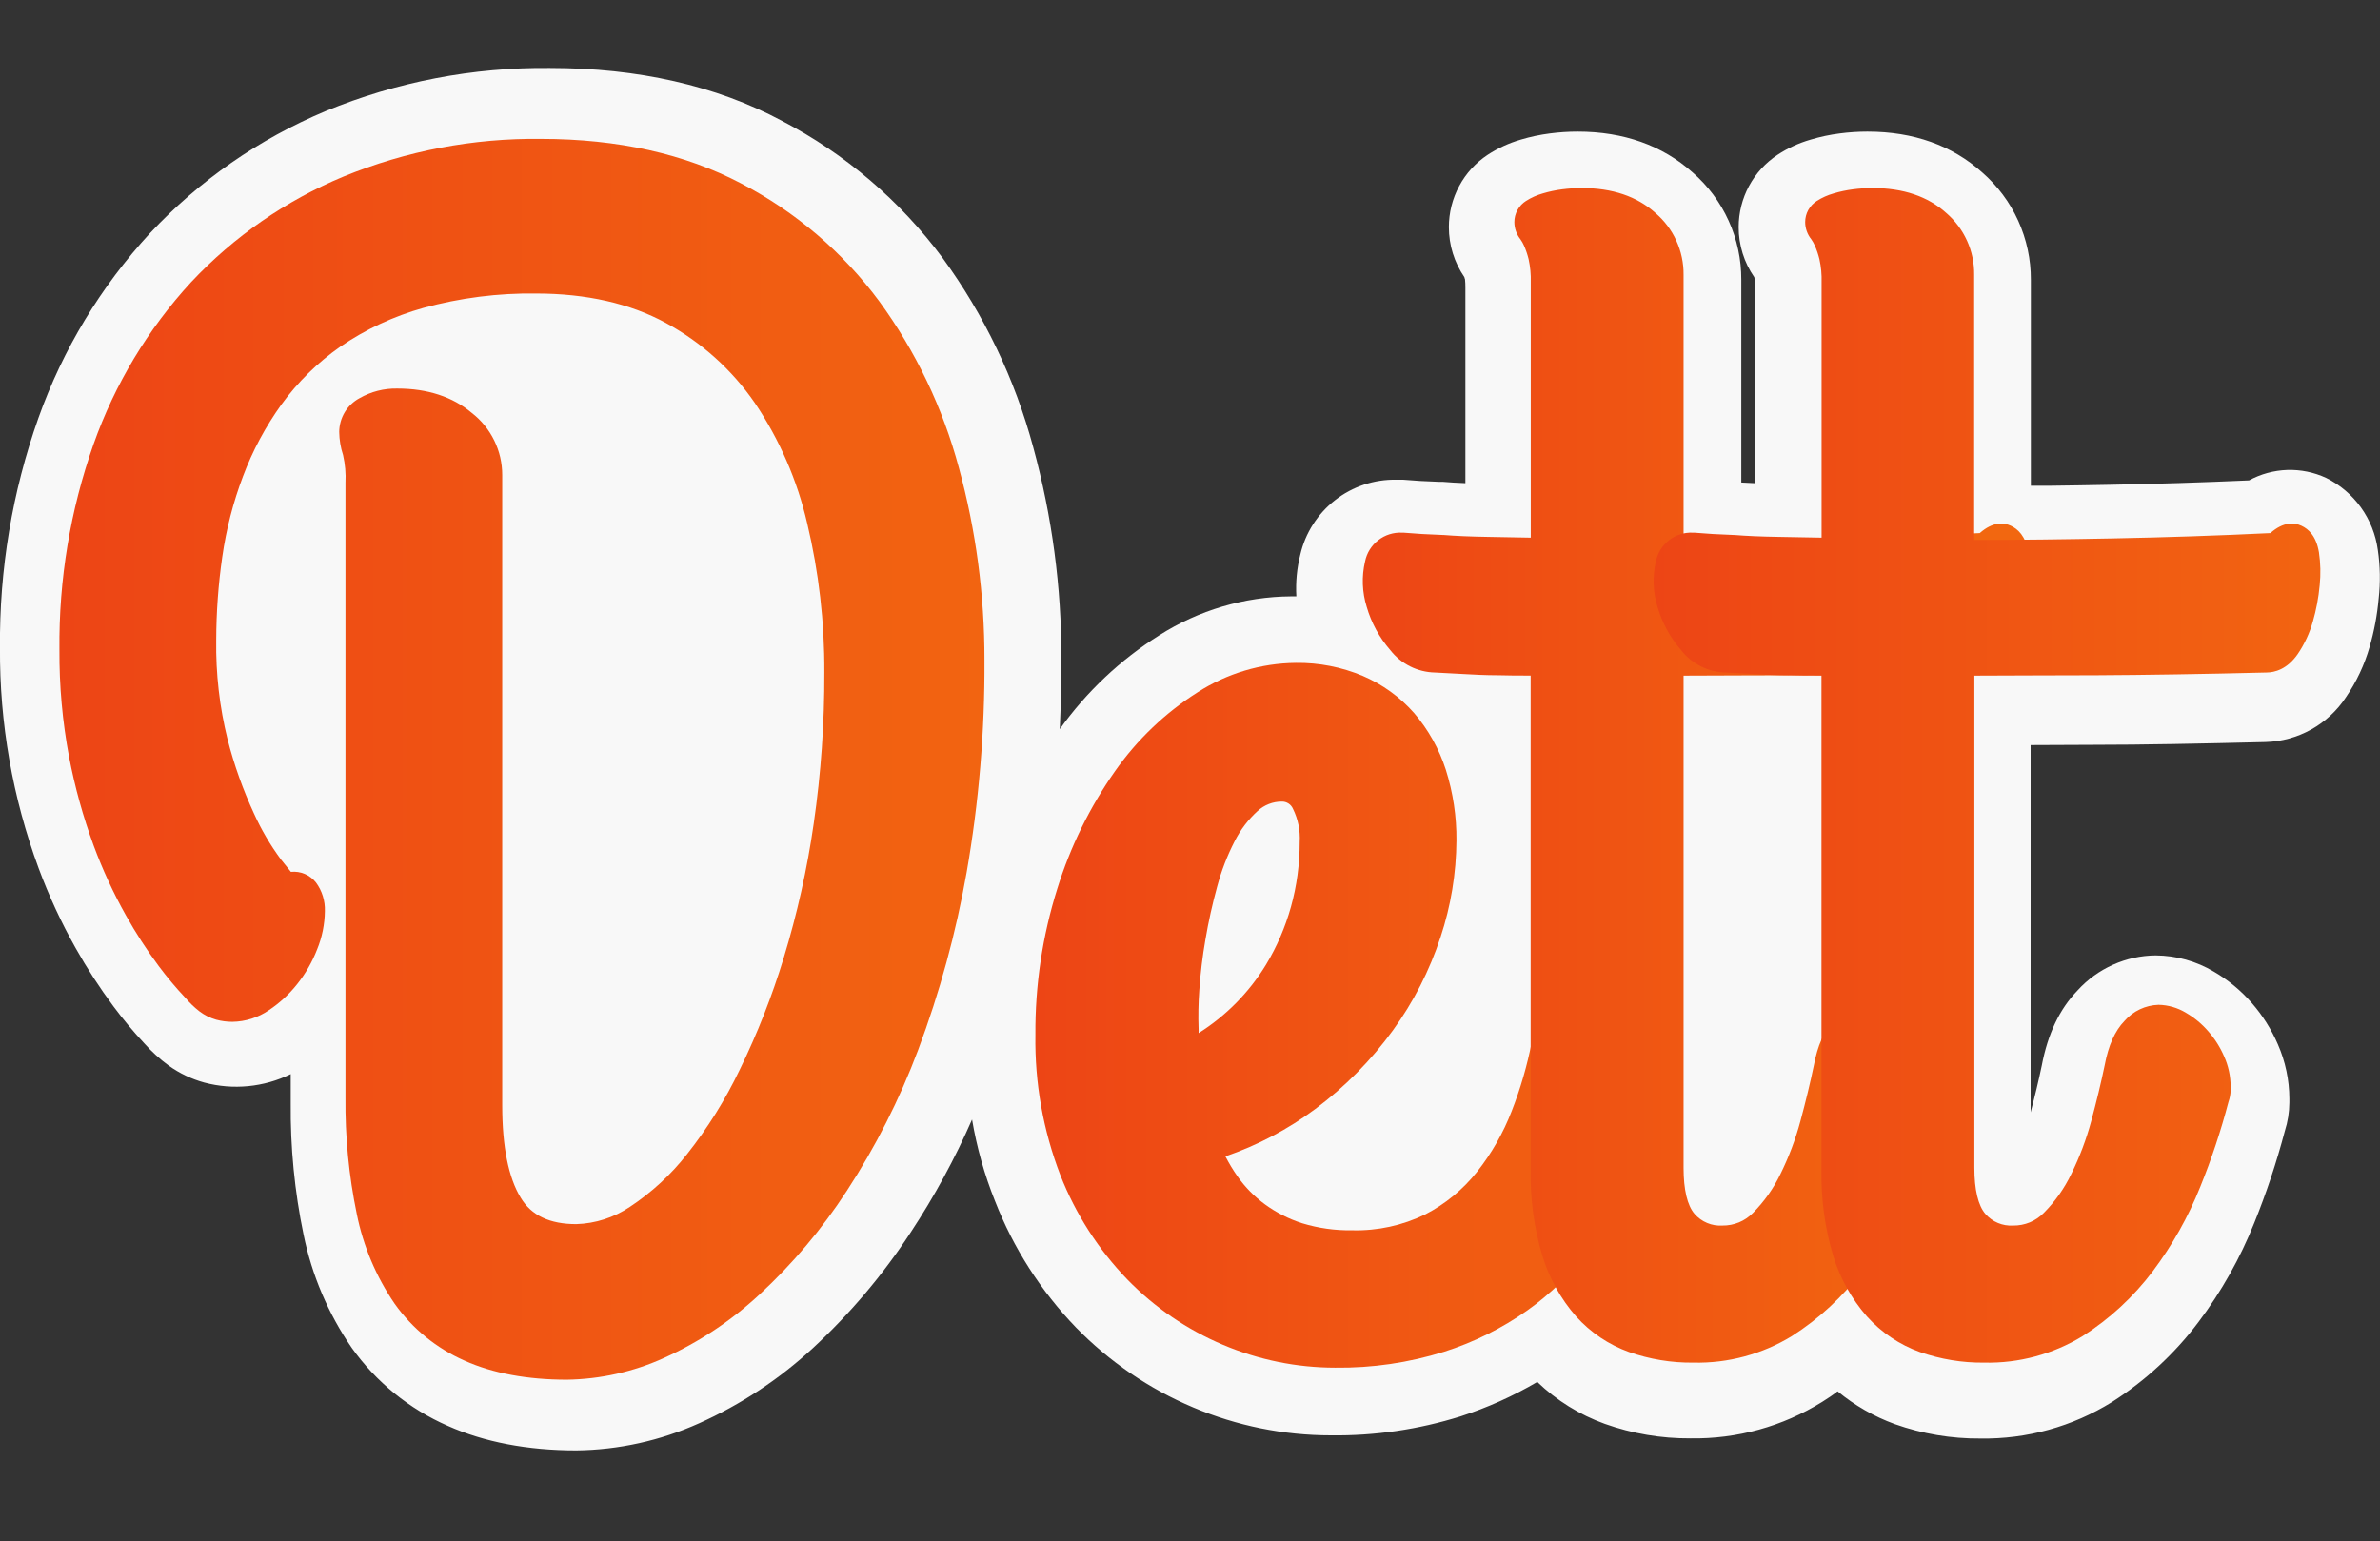 <svg width="105" height="68" viewBox="0 0 105 68" fill="none" xmlns="http://www.w3.org/2000/svg">
<rect x="0" y="0" width="105" height="68" fill="#333333" stroke="none"/>
<g clip-path="url(#clip0_2789_13749)">
<path d="M104.904 24.263C104.811 23.587 104.555 22.943 104.157 22.389C103.759 21.835 103.231 21.387 102.62 21.086C102.084 20.838 101.498 20.719 100.908 20.738C100.318 20.758 99.741 20.915 99.222 21.198C97.17 21.289 95.099 21.355 93.049 21.392C92.164 21.411 91.288 21.422 90.426 21.434H89.597V12.346C89.601 11.448 89.41 10.559 89.04 9.742C88.669 8.924 88.126 8.196 87.449 7.607C86.127 6.419 84.425 5.808 82.387 5.808C81.978 5.808 81.57 5.835 81.166 5.888C80.732 5.943 80.304 6.034 79.886 6.159C79.367 6.308 78.873 6.534 78.422 6.831C77.895 7.178 77.462 7.652 77.162 8.208C76.863 8.765 76.706 9.388 76.706 10.02C76.704 10.81 76.945 11.582 77.394 12.231C77.394 12.257 77.411 12.287 77.42 12.325C77.433 12.451 77.438 12.577 77.436 12.704V21.322L76.822 21.291V12.346C76.826 11.447 76.635 10.559 76.264 9.741C75.893 8.923 75.35 8.195 74.672 7.607C73.341 6.419 71.636 5.808 69.6 5.808C69.192 5.808 68.784 5.835 68.379 5.888C67.946 5.943 67.518 6.034 67.099 6.159C66.58 6.309 66.086 6.536 65.633 6.831C65.106 7.179 64.674 7.652 64.376 8.209C64.077 8.766 63.921 9.388 63.921 10.02C63.92 10.809 64.159 11.579 64.605 12.229C64.605 12.255 64.622 12.285 64.633 12.322C64.646 12.448 64.651 12.575 64.65 12.701V21.32C64.276 21.305 63.949 21.287 63.662 21.261H63.496C62.91 21.242 62.373 21.21 61.899 21.168H61.752H61.605C60.628 21.149 59.674 21.466 58.903 22.067C58.132 22.668 57.589 23.516 57.367 24.469C57.215 25.072 57.156 25.695 57.192 26.315H56.958C54.898 26.329 52.883 26.925 51.144 28.033C49.426 29.115 47.935 30.522 46.754 32.175C46.803 31.159 46.826 30.12 46.826 29.065C46.832 25.913 46.414 22.775 45.584 19.735C44.777 16.731 43.423 13.901 41.591 11.389C39.713 8.856 37.285 6.783 34.49 5.328C31.585 3.777 28.148 3 24.267 3C20.873 2.962 17.505 3.609 14.365 4.902C11.433 6.128 8.794 7.963 6.622 10.284C4.448 12.644 2.772 15.419 1.695 18.444C0.541 21.698 -0.033 25.131 -0.001 28.585C-0.023 31.905 0.555 35.202 1.706 38.315C2.157 39.531 2.704 40.711 3.341 41.841C3.839 42.729 4.394 43.584 5.001 44.401C5.429 44.977 5.889 45.528 6.379 46.053C6.698 46.411 7.054 46.735 7.441 47.019C7.916 47.36 8.447 47.613 9.01 47.768C10.285 48.108 11.64 47.976 12.826 47.396V48.669C12.806 50.62 12.996 52.568 13.393 54.479C13.759 56.27 14.482 57.969 15.518 59.475C16.593 60.985 18.057 62.174 19.754 62.917C21.365 63.635 23.273 64 25.426 64C27.292 63.978 29.133 63.572 30.836 62.807C32.679 61.982 34.375 60.862 35.859 59.491C37.507 57.965 38.962 56.242 40.19 54.36C41.227 52.786 42.129 51.126 42.885 49.399C43.093 50.631 43.433 51.838 43.898 52.998C44.708 55.072 45.919 56.966 47.462 58.569C48.936 60.083 50.697 61.285 52.643 62.105C54.564 62.917 56.629 63.336 58.714 63.336C60.654 63.361 62.586 63.078 64.437 62.498C65.617 62.117 66.752 61.608 67.821 60.979C68.674 61.799 69.69 62.429 70.803 62.83C72.015 63.261 73.292 63.478 74.578 63.469C76.629 63.503 78.646 62.945 80.388 61.861C80.621 61.714 80.855 61.562 81.07 61.393C81.823 62.016 82.677 62.505 83.594 62.84C84.807 63.27 86.085 63.486 87.372 63.476C89.418 63.508 91.429 62.951 93.168 61.871C94.646 60.931 95.944 59.732 96.997 58.33C98.005 56.989 98.831 55.52 99.454 53.962C99.988 52.639 100.439 51.284 100.803 49.904C100.932 49.5 100.999 49.079 101.002 48.655V48.479C100.999 47.654 100.826 46.839 100.495 46.083C100.208 45.42 99.821 44.805 99.346 44.26C98.868 43.709 98.302 43.242 97.672 42.875C96.895 42.412 96.008 42.164 95.103 42.159C94.454 42.164 93.813 42.304 93.221 42.57C92.628 42.835 92.096 43.22 91.659 43.701C90.863 44.525 90.347 45.611 90.078 47.019C89.943 47.667 89.779 48.358 89.586 49.081V32.877L92.355 32.865C94.531 32.865 97.091 32.813 99.958 32.743C100.662 32.723 101.35 32.533 101.965 32.19C102.581 31.847 103.105 31.361 103.493 30.773C103.96 30.092 104.314 29.34 104.542 28.545C104.743 27.851 104.877 27.139 104.941 26.418C105.022 25.701 105.009 24.977 104.904 24.263V24.263ZM56.244 42.863V42.7H56.339C56.309 42.756 56.274 42.81 56.244 42.863Z" fill="#F8F8F8"/>
<path d="M42.302 20.636C43.056 23.399 43.436 26.25 43.432 29.114C43.45 32.26 43.187 35.401 42.645 38.499C42.174 41.17 41.458 43.791 40.506 46.329C39.685 48.517 38.626 50.607 37.349 52.563C36.263 54.233 34.974 55.763 33.513 57.116C32.266 58.276 30.839 59.224 29.289 59.924C27.943 60.533 26.487 60.859 25.011 60.881C23.264 60.881 21.742 60.598 20.502 60.043C19.261 59.499 18.19 58.627 17.406 57.521C16.592 56.329 16.025 54.985 15.741 53.569C15.39 51.876 15.222 50.15 15.241 48.421V21.306C15.263 20.895 15.227 20.483 15.136 20.082C15.027 19.751 14.97 19.405 14.965 19.057C14.968 18.752 15.052 18.453 15.209 18.191C15.367 17.93 15.591 17.715 15.86 17.571C16.367 17.28 16.943 17.133 17.527 17.145C18.863 17.145 19.972 17.508 20.822 18.226C21.237 18.549 21.574 18.963 21.805 19.437C22.037 19.91 22.157 20.43 22.157 20.957V48.772C22.157 50.59 22.431 51.959 22.97 52.846C23.437 53.63 24.25 54.016 25.422 54.016C26.266 53.991 27.086 53.727 27.787 53.255C28.745 52.622 29.595 51.839 30.304 50.936C31.219 49.779 32.003 48.524 32.639 47.192C33.416 45.6 34.065 43.948 34.58 42.253C35.171 40.316 35.613 38.336 35.901 36.33C36.22 34.122 36.376 31.893 36.368 29.662C36.379 27.45 36.125 25.244 35.612 23.093C35.173 21.196 34.391 19.395 33.303 17.782C32.288 16.31 30.942 15.1 29.373 14.248C27.794 13.39 25.87 12.952 23.657 12.952C21.976 12.928 20.301 13.142 18.68 13.586C17.371 13.951 16.131 14.53 15.01 15.299C14.01 15.999 13.133 16.861 12.416 17.849C11.713 18.826 11.143 19.891 10.72 21.018C10.287 22.164 9.98 23.354 9.807 24.567C9.631 25.787 9.541 27.018 9.539 28.251C9.517 29.726 9.686 31.197 10.041 32.629C10.329 33.754 10.72 34.851 11.208 35.904C11.532 36.621 11.931 37.3 12.399 37.931C12.598 38.179 12.736 38.352 12.834 38.471C13.042 38.45 13.253 38.481 13.446 38.563C13.639 38.645 13.808 38.775 13.938 38.939C14.209 39.304 14.348 39.751 14.333 40.205C14.326 40.786 14.21 41.36 13.989 41.897C13.775 42.448 13.479 42.963 13.111 43.425C12.758 43.872 12.336 44.261 11.862 44.576C11.388 44.903 10.828 45.081 10.253 45.089C10.011 45.089 9.77 45.057 9.536 44.995C9.271 44.919 9.021 44.795 8.801 44.628C8.571 44.449 8.361 44.247 8.173 44.024C7.758 43.583 7.368 43.118 7.005 42.632C6.475 41.919 5.992 41.172 5.558 40.397C5.002 39.406 4.525 38.374 4.131 37.309C3.664 36.036 3.302 34.727 3.047 33.396C2.754 31.836 2.612 30.252 2.622 28.665C2.592 25.577 3.101 22.508 4.128 19.598C5.067 16.948 6.531 14.517 8.432 12.449C10.318 10.438 12.609 8.851 15.152 7.792C17.918 6.657 20.883 6.091 23.871 6.129C27.257 6.129 30.225 6.791 32.696 8.094C35.096 9.342 37.181 11.121 38.792 13.296C40.403 15.506 41.592 17.994 42.302 20.636V20.636Z" fill="url(#paint0_linear_2789_13749)"/>
<path d="M72.654 44.735C72.215 44.2 71.621 43.814 70.954 43.631C70.272 43.445 69.545 43.534 68.927 43.879C68.243 44.246 67.793 44.937 67.587 45.938C67.383 46.993 67.084 48.027 66.693 49.027C66.32 49.995 65.802 50.901 65.159 51.713C64.54 52.491 63.764 53.129 62.882 53.585C61.879 54.075 60.773 54.316 59.657 54.287C58.908 54.3 58.161 54.195 57.444 53.976C56.858 53.788 56.306 53.507 55.809 53.145C55.339 52.801 54.928 52.382 54.593 51.905C54.396 51.624 54.218 51.33 54.062 51.025C55.486 50.537 56.825 49.831 58.032 48.931C59.34 47.955 60.494 46.785 61.453 45.463C62.362 44.21 63.072 42.822 63.554 41.349C64.01 39.976 64.246 38.538 64.255 37.091C64.265 36.032 64.107 34.979 63.788 33.969C63.492 33.049 63.016 32.197 62.387 31.463C61.763 30.755 60.989 30.196 60.122 29.825C59.188 29.432 58.183 29.236 57.17 29.25C55.634 29.265 54.132 29.714 52.839 30.546C51.404 31.455 50.164 32.64 49.189 34.032C48.077 35.618 47.218 37.367 46.644 39.218C45.989 41.305 45.663 43.481 45.68 45.669C45.647 47.784 46.022 49.885 46.782 51.858C47.454 53.572 48.458 55.135 49.736 56.459C50.937 57.694 52.375 58.675 53.962 59.344C55.526 60.007 57.207 60.349 58.905 60.35C60.533 60.37 62.154 60.133 63.709 59.648C65.019 59.232 66.258 58.617 67.382 57.823C68.392 57.106 69.285 56.238 70.032 55.249C70.713 54.343 71.299 53.37 71.778 52.343C72.219 51.402 72.564 50.42 72.808 49.411C73.012 48.574 73.172 47.727 73.287 46.874C73.338 46.493 73.308 46.105 73.199 45.737C73.09 45.368 72.904 45.027 72.654 44.735V44.735ZM52.879 45.587C52.879 45.543 52.879 45.498 52.879 45.454V45.419C52.858 44.84 52.868 44.262 52.911 43.685C52.962 42.94 53.051 42.197 53.18 41.462C53.313 40.674 53.486 39.893 53.698 39.122C53.883 38.429 54.141 37.759 54.469 37.121C54.722 36.618 55.066 36.166 55.482 35.787C55.775 35.517 56.159 35.369 56.556 35.371C56.66 35.37 56.761 35.4 56.847 35.456C56.934 35.513 57.001 35.594 57.042 35.689C57.267 36.145 57.37 36.651 57.339 37.159C57.341 38.127 57.211 39.092 56.951 40.025C56.702 40.916 56.334 41.77 55.856 42.562C55.111 43.788 54.091 44.823 52.879 45.587V45.587Z" fill="url(#paint1_linear_2789_13749)"/>
<path d="M89.509 25.824C89.46 26.367 89.359 26.904 89.208 27.427C89.064 27.937 88.839 28.421 88.542 28.859C88.075 29.533 87.526 29.676 87.157 29.676C84.341 29.746 81.815 29.786 79.662 29.797C77.817 29.797 76.01 29.811 74.275 29.814V51.533C74.275 52.492 74.441 53.194 74.758 53.562C74.91 53.737 75.099 53.875 75.312 53.964C75.525 54.054 75.756 54.093 75.987 54.079C76.239 54.082 76.489 54.034 76.722 53.938C76.954 53.841 77.165 53.698 77.341 53.517C77.835 53.018 78.243 52.44 78.548 51.807C78.918 51.058 79.214 50.274 79.431 49.467C79.664 48.603 79.865 47.775 80.024 47.005C80.187 46.135 80.472 45.491 80.895 45.054C81.083 44.837 81.313 44.661 81.572 44.538C81.831 44.415 82.112 44.347 82.399 44.338C82.827 44.346 83.245 44.468 83.611 44.691C83.983 44.908 84.317 45.185 84.598 45.512C84.889 45.844 85.125 46.22 85.299 46.626C85.483 47.04 85.579 47.488 85.581 47.941V48.114C85.576 48.288 85.544 48.459 85.486 48.622C85.151 49.898 84.734 51.151 84.239 52.373C83.709 53.699 83.006 54.95 82.149 56.091C81.296 57.225 80.246 58.196 79.05 58.958C77.746 59.755 76.24 60.162 74.712 60.128C73.744 60.139 72.783 59.98 71.87 59.66C70.974 59.338 70.171 58.798 69.535 58.09C68.855 57.314 68.348 56.402 68.047 55.415C67.678 54.179 67.503 52.893 67.529 51.603V29.811C67.011 29.811 66.551 29.811 66.128 29.797C65.516 29.797 64.991 29.767 64.568 29.743C64.101 29.722 63.676 29.699 63.31 29.676C62.928 29.668 62.553 29.576 62.212 29.405C61.871 29.234 61.572 28.989 61.337 28.688C60.856 28.136 60.502 27.486 60.297 26.783C60.094 26.133 60.068 25.44 60.223 24.776C60.298 24.403 60.505 24.07 60.805 23.837C61.105 23.603 61.478 23.486 61.857 23.505H61.918C62.434 23.55 63.013 23.585 63.639 23.606H63.674C64.206 23.65 64.862 23.678 65.624 23.69L67.534 23.725V12.461C67.545 12.116 67.513 11.77 67.438 11.433C67.388 11.23 67.321 11.031 67.237 10.839C67.194 10.74 67.141 10.646 67.078 10.558C66.906 10.343 66.811 10.076 66.81 9.8C66.81 9.613 66.857 9.429 66.948 9.265C67.039 9.101 67.17 8.963 67.328 8.864C67.557 8.718 67.807 8.607 68.069 8.534C68.346 8.451 68.631 8.391 68.918 8.354C69.207 8.317 69.497 8.298 69.787 8.298C71.13 8.298 72.222 8.665 73.028 9.393C73.424 9.728 73.741 10.147 73.956 10.62C74.172 11.092 74.281 11.607 74.275 12.126V23.826C76.229 23.826 78.287 23.8 80.402 23.758C82.707 23.713 85.04 23.636 87.342 23.524C87.928 23.007 88.404 23.056 88.713 23.199C89.021 23.341 89.364 23.645 89.486 24.369C89.554 24.851 89.562 25.34 89.509 25.824V25.824Z" fill="url(#paint2_linear_2789_13749)"/>
<path d="M102.339 25.824C102.29 26.367 102.189 26.904 102.038 27.427C101.894 27.937 101.669 28.421 101.372 28.859C100.905 29.533 100.356 29.676 99.987 29.676C97.171 29.746 94.645 29.786 92.492 29.797C90.647 29.797 88.84 29.811 87.105 29.814V51.533C87.105 52.492 87.271 53.194 87.588 53.562C87.74 53.737 87.929 53.875 88.142 53.964C88.355 54.054 88.586 54.093 88.817 54.079C89.069 54.082 89.319 54.034 89.552 53.938C89.784 53.841 89.995 53.698 90.171 53.517C90.666 53.018 91.074 52.44 91.378 51.807C91.748 51.058 92.044 50.274 92.261 49.467C92.494 48.603 92.695 47.775 92.854 47.005C93.017 46.135 93.302 45.491 93.725 45.054C93.913 44.837 94.143 44.661 94.402 44.538C94.661 44.415 94.942 44.347 95.229 44.338C95.657 44.346 96.075 44.468 96.441 44.691C96.813 44.908 97.147 45.185 97.428 45.512C97.719 45.844 97.955 46.22 98.129 46.626C98.313 47.04 98.409 47.488 98.411 47.941V48.114C98.406 48.288 98.374 48.459 98.316 48.622C97.981 49.898 97.565 51.151 97.069 52.373C96.539 53.699 95.836 54.95 94.979 56.091C94.126 57.225 93.076 58.196 91.88 58.958C90.576 59.755 89.07 60.162 87.542 60.128C86.575 60.139 85.613 59.98 84.7 59.66C83.804 59.338 83.002 58.798 82.365 58.09C81.685 57.314 81.178 56.402 80.877 55.415C80.508 54.179 80.333 52.893 80.359 51.603V29.811C79.841 29.811 79.381 29.811 78.958 29.797C78.346 29.797 77.821 29.767 77.398 29.743C76.931 29.722 76.506 29.699 76.14 29.676C75.758 29.668 75.383 29.576 75.042 29.405C74.701 29.234 74.402 28.989 74.167 28.688C73.686 28.136 73.332 27.486 73.127 26.783C72.924 26.133 72.898 25.44 73.053 24.776C73.128 24.403 73.335 24.07 73.635 23.837C73.935 23.603 74.308 23.486 74.687 23.505H74.748C75.264 23.55 75.843 23.585 76.469 23.606H76.504C77.036 23.65 77.692 23.678 78.454 23.69L80.364 23.725V12.461C80.375 12.116 80.343 11.77 80.268 11.433C80.219 11.23 80.151 11.031 80.067 10.839C80.024 10.74 79.971 10.646 79.909 10.558C79.736 10.343 79.641 10.076 79.64 9.8C79.64 9.613 79.687 9.429 79.778 9.265C79.869 9.101 80 8.963 80.158 8.864C80.387 8.718 80.637 8.607 80.898 8.534C81.177 8.451 81.461 8.391 81.749 8.354C82.037 8.317 82.327 8.298 82.617 8.298C83.96 8.298 85.053 8.665 85.858 9.393C86.252 9.729 86.567 10.149 86.781 10.621C86.995 11.093 87.103 11.607 87.096 12.126V23.826C89.05 23.826 91.107 23.8 93.223 23.758C95.528 23.713 97.86 23.636 100.163 23.524C100.749 23.007 101.225 23.056 101.533 23.199C101.842 23.341 102.185 23.645 102.306 24.369C102.378 24.85 102.389 25.339 102.339 25.824V25.824Z" fill="url(#paint3_linear_2789_13749)"/>
</g>
<defs>
<linearGradient id="paint0_linear_2789_13749" x1="2.625" y1="33.501" x2="43.43" y2="33.501" gradientUnits="userSpaceOnUse">
<stop stop-color="#ED4515"/>
<stop offset="1" stop-color="#F26411"/>
</linearGradient>
<linearGradient id="paint1_linear_2789_13749" x1="45.684" y1="44.794" x2="73.301" y2="44.794" gradientUnits="userSpaceOnUse">
<stop stop-color="#ED4515"/>
<stop offset="1" stop-color="#F26411"/>
</linearGradient>
<linearGradient id="paint2_linear_2789_13749" x1="60.125" y1="34.224" x2="89.544" y2="34.224" gradientUnits="userSpaceOnUse">
<stop stop-color="#ED4515"/>
<stop offset="0.87" stop-color="#F26710"/>
</linearGradient>
<linearGradient id="paint3_linear_2789_13749" x1="72.955" y1="34.224" x2="102.374" y2="34.224" gradientUnits="userSpaceOnUse">
<stop stop-color="#ED4515"/>
<stop offset="1" stop-color="#F26411"/>
</linearGradient>
<clipPath id="clip0_2789_13749">
<rect width="105" height="61" fill="white" transform="translate(0 3)"/>
</clipPath>
</defs>
</svg>
